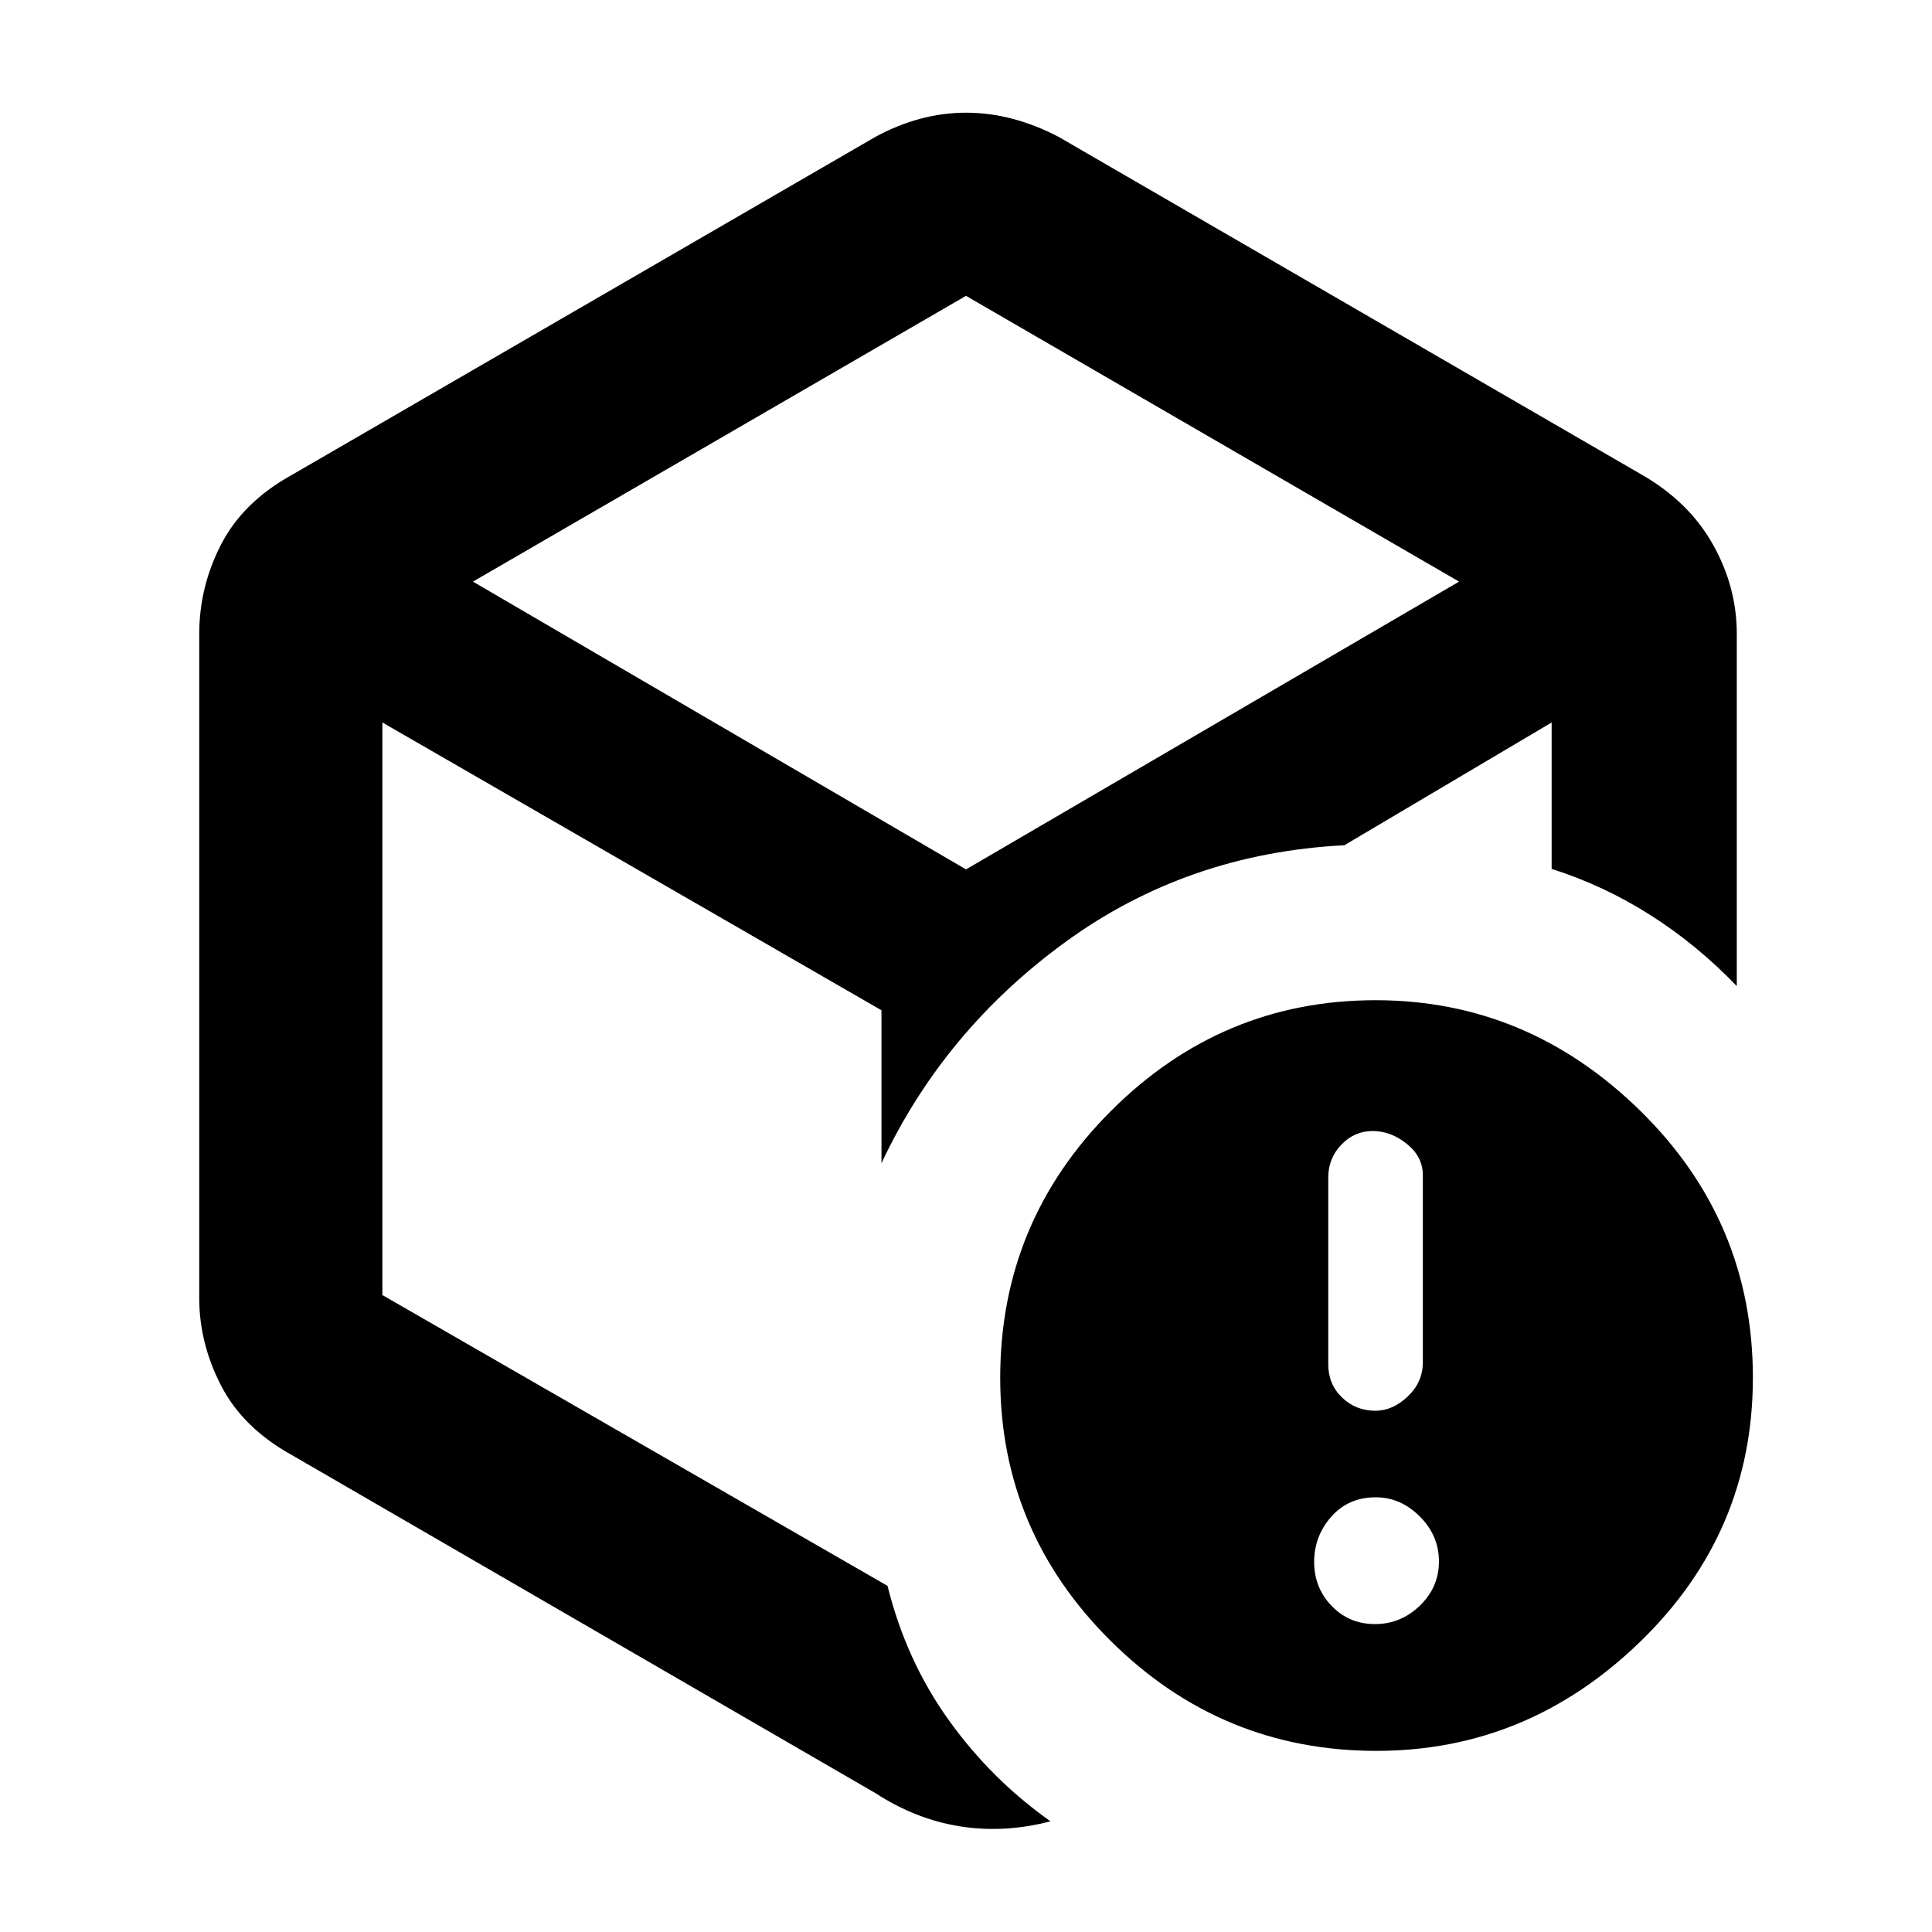 <svg xmlns="http://www.w3.org/2000/svg" height="48" viewBox="0 -960 960 960" width="48"><path d="M480-492Zm-45-400q22.131-12 45.066-12Q503-904 526-892l290 168q23.25 13.426 35.125 34.506T863-645v175q-19.552-20.406-42.776-35.203Q797-520 771-528.253V-601l-103 61q-78 4-138.5 48T438-382v-76L190-601v284.504L441-172q9.231 37.132 30.423 66.707Q492.615-75.718 522-55q-23 6-45 2.5T435-69L145-237q-24.25-13.426-35.125-34.471Q99-292.517 99-315v-330q0-23.414 10.875-44.494T145-724l290-168Zm45 79L235-671l245 143 245-143-245-142ZM683.961-90Q607-90 552-144.539q-55-54.54-55-130.86 0-77.546 55.039-132.574Q607.078-463 683.539-463 759-463 815-408.094q56 54.907 56 132.633 0 76.896-55.944 131.178Q759.112-90 683.961-90Zm-.747-63q12.786 0 22.286-9.143 9.5-9.143 9.5-22t-9.529-22.357q-9.528-9.5-21.9-9.5-13.571 0-22.071 9.643-8.5 9.643-8.5 22.5T661.714-162q8.715 9 21.5 9Zm.215-106q8.571 0 16.071-7.1 7.5-7.1 7.5-16.959v-93.007q0-9.134-7.929-15.534-7.928-6.4-17-6.4-9.071 0-15.571 6.8t-6.5 16.259v92.882q0 9.859 6.829 16.459 6.828 6.6 16.6 6.6Z"/></svg>